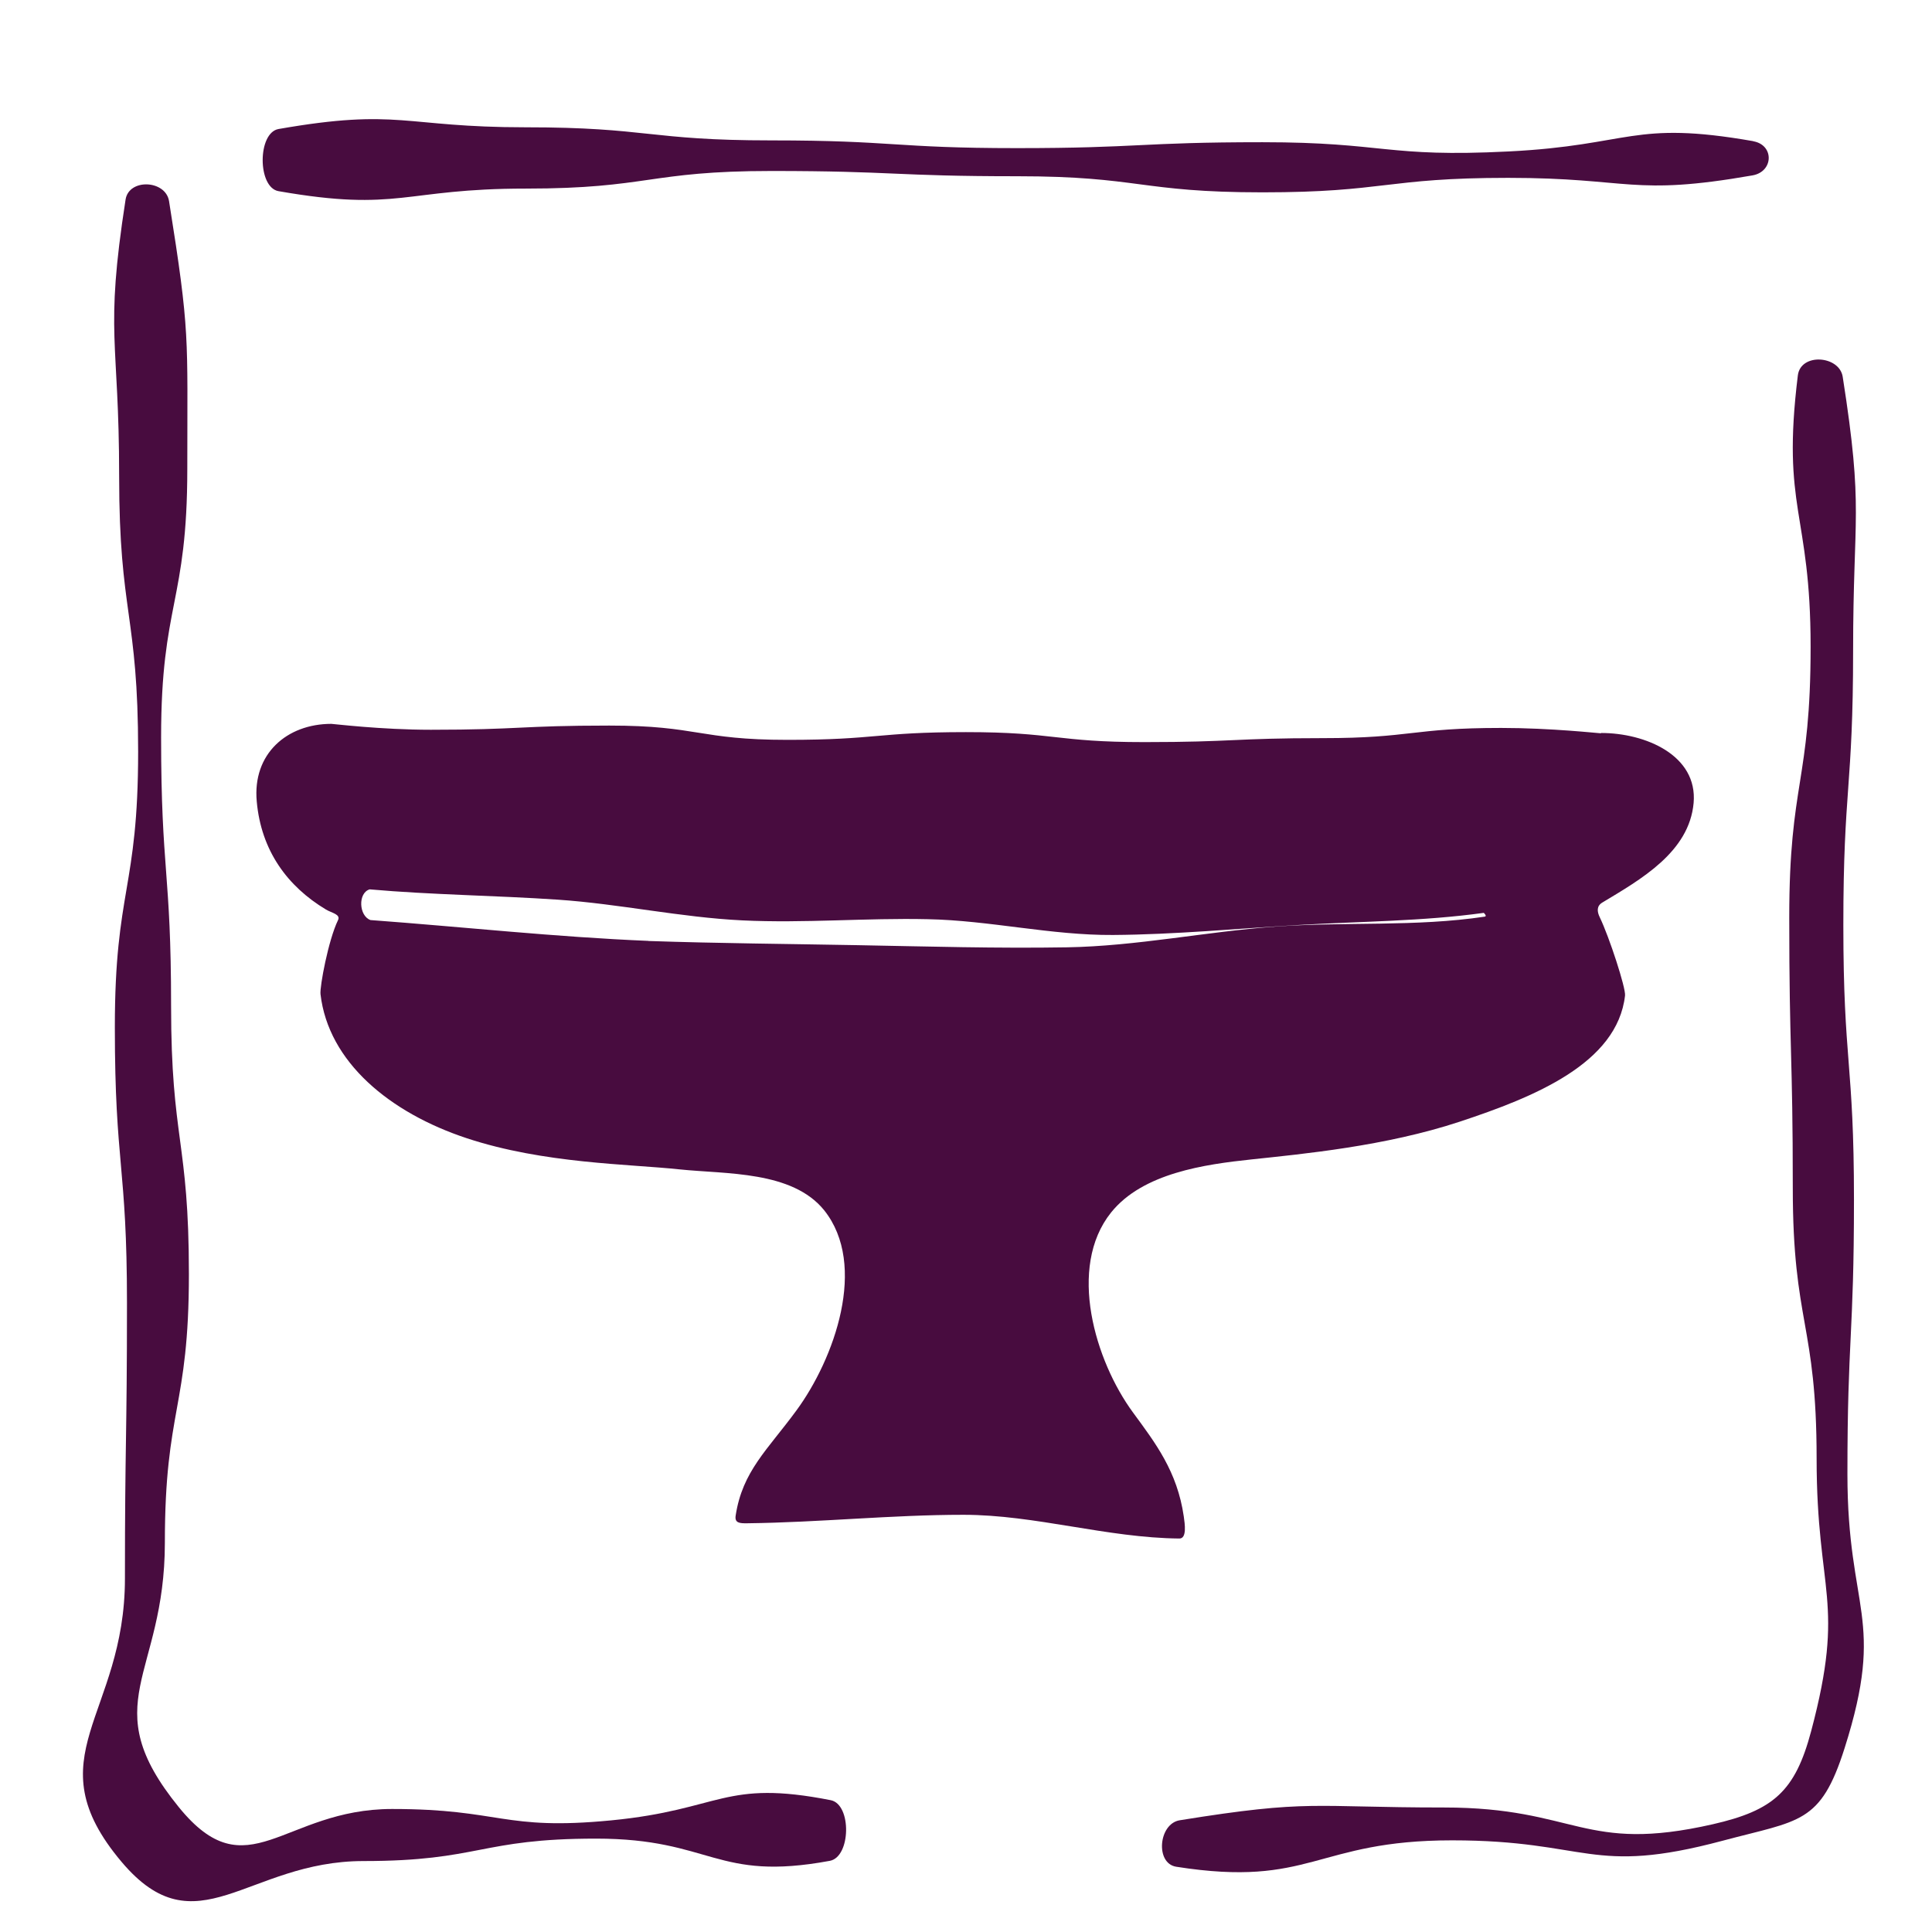 <?xml version="1.0" encoding="UTF-8"?>
<svg id="Layer_4" data-name="Layer 4" xmlns="http://www.w3.org/2000/svg" viewBox="0 0 180 180">
  <defs>
    <style>
      .cls-1 {
        fill: #480c3f;
      }
    </style>
  </defs>
  <path class="cls-1" d="M149.15,68.32c-.19,0-4.64-.5-9.29-.5-8.31,0-8.31.95-16.62.95-8.31,0-8.31.37-16.62.37s-8.31-.93-16.62-.93-8.31.72-16.62.72-8.31-1.33-16.62-1.33-8.31.39-16.62.39c-4.64,0-9.1-.55-9.27-.55-4.14,0-7.36,2.79-6.95,7.23.41,4.58,2.85,7.91,6.45,10.07.53.32,1.39.44,1.12.99-.9,1.85-1.71,6.2-1.63,6.89.73,6.33,6.46,11.06,13.64,13.43s15.05,2.39,19.83,2.9c4.32.45,10.47.12,13.45,3.8,4.1,5.13.94,13.87-2.58,18.66-2.69,3.67-5.03,5.65-5.66,9.79-.11.7.37.73,1.08.72,6.75-.08,13.45-.79,20.14-.79s13.37,2.15,20.12,2.21c.71,0,.51-1.35.41-2.05-.61-4.21-2.64-6.84-4.73-9.69-3.52-4.79-6.15-13.51-2.04-18.64,2.96-3.68,8.75-4.48,13.08-4.94,4.77-.51,12.49-1.23,19.41-3.52s14.67-5.42,15.39-11.75c.08-.69-1.46-5.43-2.35-7.28-.27-.55-.3-1.06.23-1.38,3.59-2.16,8.1-4.7,8.51-9.28.39-4.44-4.49-6.52-8.62-6.52ZM60.4,87.66c-8.66-.36-17.23-1.3-25.88-1.94-1.09-.38-1.19-2.53-.08-2.86,5.73.51,11.78.57,17.53.96s11.43,1.65,17.19,1.93,11.53-.24,17.28-.11c5.75.11,11.5,1.51,17.26,1.47s11.52-.59,17.27-.93,11.56-.34,17.27-1.13c0,0,.33.3.1.35-6.43.97-13.05.46-19.52.93s-12.91,1.82-19.41,1.93-13-.08-19.5-.2-13.01-.17-19.49-.39Z"/>
  <path class="cls-1" d="M77.4,167.72c1.96.39,1.88,5.29-.09,5.65-10.65,1.97-10.95-2.07-21.78-2.07s-10.83,2.09-21.67,2.09-15.54,8.36-22.53.08c-8.28-9.81.31-13.56.31-26.4s.19-12.84.19-25.68c0-12.84-1.13-12.84-1.13-25.68,0-12.84,2.17-12.84,2.17-25.68,0-12.84-1.77-12.84-1.77-25.68,0-12.84-1.37-13.07.6-25.76.31-1.98,3.73-1.83,4.05.15,1.97,12.35,1.7,12.44,1.7,24.94s-2.44,12.51-2.44,25.01c0,12.51.93,12.51.93,25.01,0,12.51,1.66,12.51,1.66,25.01,0,12.51-2.24,12.51-2.24,25.02,0,12.51-6.59,14.93,1.3,24.64,6.41,7.89,9.7.17,19.87.17s10.3,2.04,20.42,1.06c10.31-1,10.48-3.84,20.45-1.88Z"/>
  <path class="cls-1" d="M171.68,35.1c1.98,12.63.97,12.73.97,25.52,0,12.79-.91,12.79-.91,25.57,0,12.79.99,12.79.99,25.57s-.61,12.79-.61,25.58c0,12.79,3.61,13.33-.26,25.52-2.25,7.11-4.18,6.71-11.38,8.64-12.33,3.29-12.43-.04-25.19-.04-12.76,0-13.1,4.44-25.7,2.46-1.98-.31-1.65-4.01.32-4.33,12.22-1.97,12.24-1.19,24.63-1.19s12.97,4.31,25.04,1.56c5.65-1.29,7.67-3.07,9.16-8.67,3.24-12.18.51-12.79.51-25.4,0-12.6-2.22-12.6-2.22-25.21,0-12.61-.33-12.61-.33-25.21,0-12.61,1.99-12.61,1.99-25.21s-2.73-12.77-1.19-25.28c.26-2.13,3.87-1.86,4.18.12Z"/>
  <path class="cls-1" d="M163.34,13.16c1.97.34,1.91,2.83-.06,3.18-11.27,1.97-11.34.23-22.77.23s-11.44,1.35-22.88,1.35-11.44-1.5-22.88-1.5-11.44-.49-22.88-.49-11.44,1.64-22.88,1.64c-11.44,0-11.77,2.21-23.04.24-1.97-.34-1.97-5.44,0-5.79,11.27-1.97,11.59-.16,23.03-.16s11.44,1.22,22.88,1.22,11.44.72,22.88.72,11.44-.55,22.88-.55,11.51,1.44,22.94.86c11.45-.57,11.51-2.93,22.78-.96Z"/>
</svg>